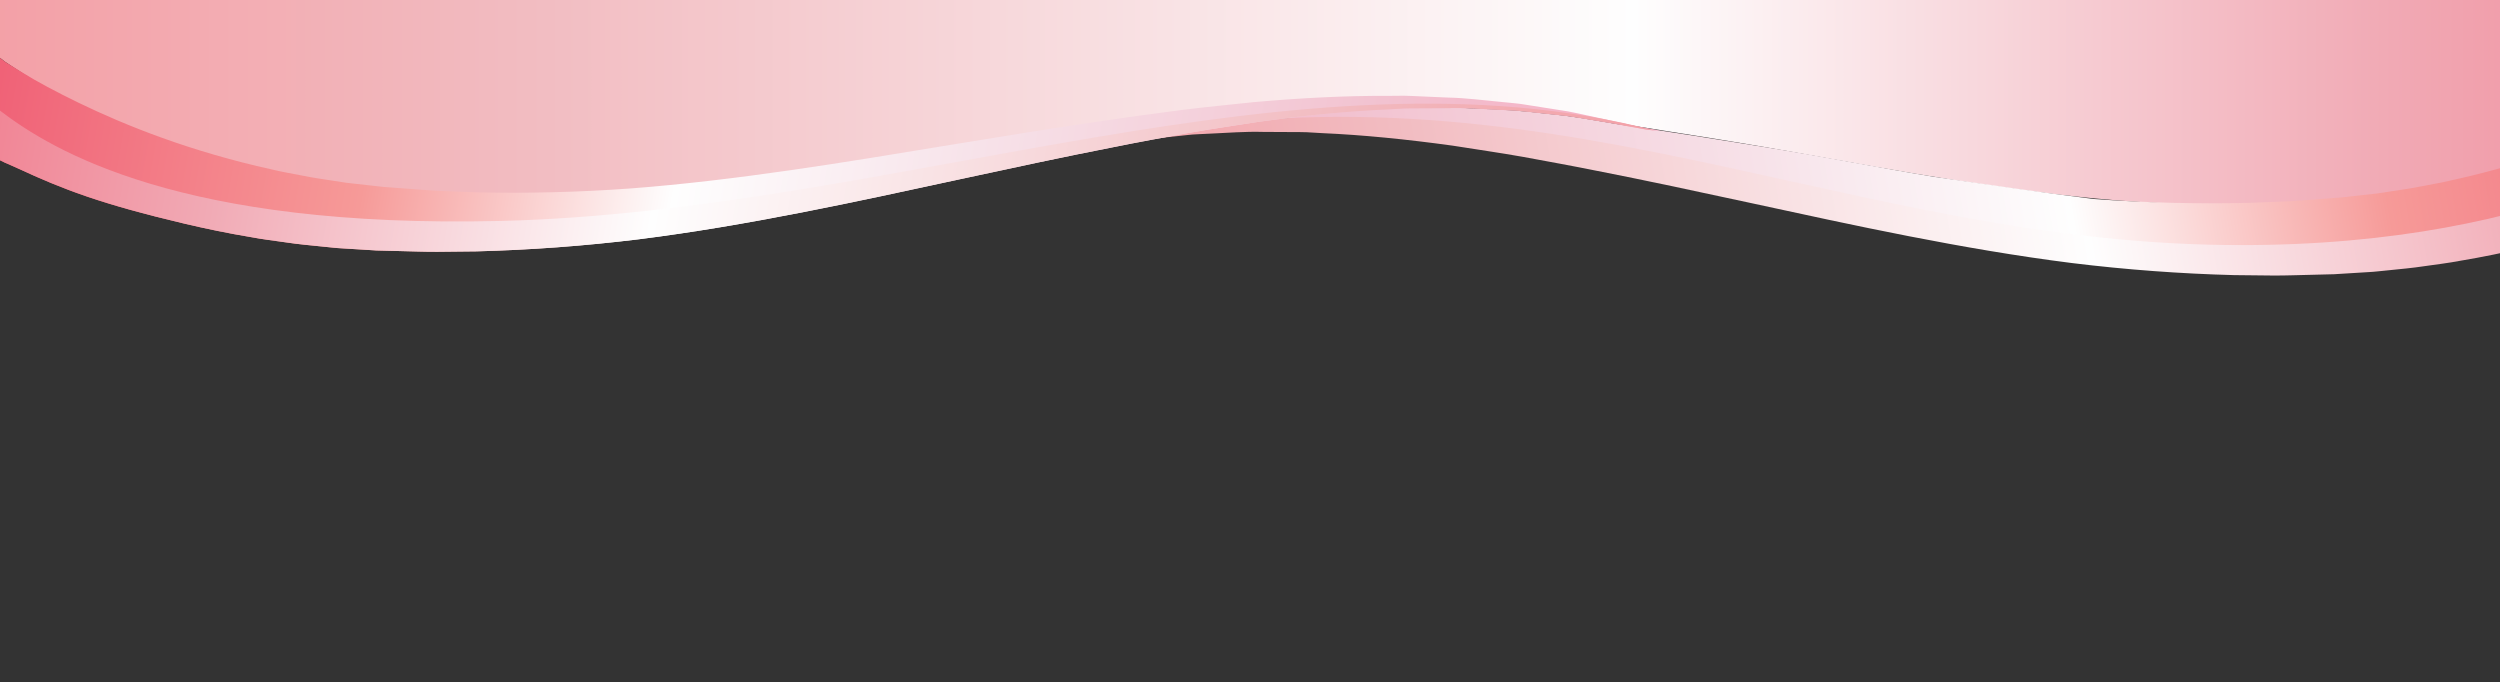 <?xml version="1.0" encoding="UTF-8"?>
<!DOCTYPE svg PUBLIC "-//W3C//DTD SVG 1.1//EN" "http://www.w3.org/Graphics/SVG/1.1/DTD/svg11.dtd">
<!-- Creator: CorelDRAW 2018 (64 Bit) -->
<svg xmlns="http://www.w3.org/2000/svg" xml:space="preserve" width="1000mm" height="273mm" version="1.1" style="shape-rendering:geometricPrecision; text-rendering:geometricPrecision; image-rendering:optimizeQuality; fill-rule:evenodd; clip-rule:evenodd"
viewBox="0 0 100000 27300"
 xmlns:xlink="http://www.w3.org/1999/xlink">
 <rect x="0" y="0" width="100000" height="27300" fill="#333333" stroke="none"/>
 <defs>
  <style type="text/css">
   <![CDATA[
    .fil5 {fill:none}
    .fil4 {fill:url(#id1)}
    .fil2 {fill:url(#id2)}
    .fil3 {fill:url(#id3)}
    .fil1 {fill:url(#id4)}
    .fil0 {fill:url(#id5)}
   ]]>
  </style>
   <clipPath id="id0">
    <path d="M-0 27342.95l100000 0 0 -27385.9 -100000 0 0 27385.9z"/>
   </clipPath>
  <linearGradient id="id1" gradientUnits="userSpaceOnUse" x1="-8201.77" y1="-314.78" x2="74662" y2="14226.48">
   <stop offset="0" style="stop-opacity:1; stop-color:#F06277"/>
   <stop offset="0.212" style="stop-opacity:1; stop-color:#F1AAB5"/>
   <stop offset="0.42" style="stop-opacity:1; stop-color:#FEFEFE"/>
   <stop offset="0.722" style="stop-opacity:1; stop-color:#F2BDC2"/>
   <stop offset="1" style="stop-opacity:1; stop-color:#F48991"/>
  </linearGradient>
  <linearGradient id="id2" gradientUnits="userSpaceOnUse" xlink:href="#id1" x1="118788.95" y1="211.3" x2="33636.26" y2="15154.2">
  </linearGradient>
  <linearGradient id="id3" gradientUnits="userSpaceOnUse" x1="430.32" y1="659.17" x2="64551.09" y2="11911.3">
   <stop offset="0" style="stop-opacity:1; stop-color:#F06277"/>
   <stop offset="0.231" style="stop-opacity:1; stop-color:#F69A98"/>
   <stop offset="0.42" style="stop-opacity:1; stop-color:#FEFEFE"/>
   <stop offset="0.6" style="stop-opacity:1; stop-color:#F7E2E9"/>
   <stop offset="0.839" style="stop-opacity:1; stop-color:#F2C2D0"/>
   <stop offset="1" style="stop-opacity:1; stop-color:#F6AEC3"/>
  </linearGradient>
  <linearGradient id="id4" gradientUnits="userSpaceOnUse" xlink:href="#id3" x1="109819.63" y1="859.2" x2="44457.13" y2="12329.25">
  </linearGradient>
  <linearGradient id="id5" gradientUnits="userSpaceOnUse" xlink:href="#id1" x1="125865.11" y1="3743.22" x2="-18204.29" y2="3743.22">
  </linearGradient>
 </defs>
 <g id="Capa_x0020_1">
  <g>
  </g>
  <g style="clip-path:url(#id0)">
   <g>
    <path class="fil0" d="M-22.92 -113.47l110134.29 0 0 2179.83c-218.97,182.8 -410.01,337.04 -516.17,411.29 -381.18,253.75 -937.75,632.34 -1688.41,1068.54 -1492.31,874.57 -3731.25,2043.43 -6654.87,2975.49 -729.64,231.78 -1499.37,454.21 -2307.99,647.78 -401.4,109.17 -818.73,183.95 -1239.86,275.2 -425.8,97.02 -840.55,157.44 -1267.23,230.8 -219.55,33.63 -413.33,78.56 -658.47,104.19 -236.48,29.09 -475.01,57.92 -714.83,87.46l-360.74 44.08 -181.23 21.89 -45.37 5.79c9.63,-0.76 -53.96,4.98 15.92,-0.72l-21.86 1.87 -88.38 6.99c-235.73,19.17 -472.88,38.66 -710.92,57.92 -477.24,35.1 -959.48,86.66 -1447.76,110.24 -488.71,20.6 -982.44,41.19 -1479.9,62.33 -1993.18,50.4 -4061.89,-2.27 -6167.13,-170.7 -2104.4,-176.48 -4243.97,-462.49 -6386.19,-801.09 -2141.96,-337.3 -4285.74,-731.37 -6405.27,-1113.69 -2120.45,-381.57 -4214.39,-708.24 -6256.4,-1030.37 -1020.58,-170.26 -2009.77,-358.48 -2987.6,-503.07 -242.92,-34.03 -484.73,-65.53 -725.3,-95.2 -258.3,-44.93 -526.14,-91.38 -802.85,-139.15 -307.84,-61.22 -633.1,-77.37 -966.3,-120.16 -668.72,-66.29 -1379.47,-174.93 -2135.71,-191.79 -377.42,-18.2 -765.3,-36.92 -1162.04,-56.19 -198.58,-7.43 -399.77,-24.24 -602.86,-24.15 -203.15,2.04 -408.37,4 -615.86,5.96 -206.42,-1.29 -414.93,-0.89 -625.52,1.15 -210.59,-2.04 -419.14,-2.44 -625.56,-1.15 -207.49,-1.96 -412.71,-3.92 -615.81,-5.96 -203.14,-0.09 -404.38,16.72 -602.91,24.15 -396.74,19.22 -784.67,37.99 -1162.04,56.23 -756.24,16.82 -1466.99,125.5 -2135.75,191.79 -333.16,42.8 -658.42,58.9 -966.22,120.16 -276.44,47.69 -543.97,94.14 -802.01,139.02 -240.87,29.72 -482.99,61.17 -726.18,95.25 -977.83,144.67 -1974.38,283.65 -2994.97,453.95 -2042,322.13 -4128.62,698.01 -6249.03,1079.48 -2119.48,382.37 -4263.3,776.4 -6405.27,1113.74 -2142.22,338.6 -4281.74,624.61 -6386.23,801.04 -2105.16,168.48 -4173.95,221.15 -6167.05,170.79 -497.54,-21.18 -991.23,-41.77 -1479.94,-62.37 -488.28,-23.62 -970.48,-75.14 -1447.76,-110.29 -238.08,-19.26 -475.19,-38.74 -710.92,-57.87l-88.43 -6.99 -21.81 -1.82c69.88,5.6 6.29,-0.14 15.92,0.67l-45.32 -5.74 -181.28 -21.94 -360.74 -44.08c-239.82,-29.5 -478.34,-58.33 -714.83,-87.46 -245.18,-25.63 -438.92,-70.56 -658.51,-104.19 -426.6,-73.36 -841.39,-133.78 -1267.23,-230.8 -421.05,-91.25 -838.46,-165.99 -1239.82,-275.2 -808.66,-193.52 -1578.35,-416 -2308.03,-647.78 -2923.57,-932.06 -5162.52,-2100.92 -6654.83,-2975.45 -750.58,-436.24 -1307.14,-814.83 -1688.46,-1068.63 -57.11,-39.95 -138.79,-103.08 -236.17,-181.33l0 -2409.74z"/>
    <path class="fil1" d="M43397.56 5586.13c248.07,-54.19 554.31,-120.94 914.3,-199.47 363.78,-66.29 784.22,-130.19 1252.15,-208.34 234.71,-36.49 479.43,-82.62 740.12,-117.06 262.09,-28.26 536.25,-57.6 822.12,-88.28 285.29,-30.55 582.28,-62.47 890.41,-95.54 306.26,-39.91 631.07,-38.71 962.04,-60.79 664.37,-26.82 1366.99,-90.17 2114.04,-68.09 372.07,1.9 753.97,3.63 1144.99,5.81 195.08,2.79 392.49,-2.72 592.01,7.14 199.66,11.89 401.23,23.57 605.32,35.38 1630.35,70.87 3387.69,246.94 5229.07,501.29 917.17,147.73 1864.02,279.29 2819.07,449.64 964.33,179.1 1955.94,355.91 2944.26,556.93 1985.65,387.12 4037.5,829.82 6121.92,1279.34 2084.65,450.72 4208.66,916.7 6362.16,1336.08 2152.43,420.07 4333.62,797.36 6517.44,1073.05 2185.46,268.39 4368.71,428.23 6491.72,483.46 531.49,5.68 1058.25,11.46 1580.49,16.94 521.82,2.68 1038.02,-20.99 1550.12,-30.5 256.11,-6.42 510.81,-12.91 763.74,-19.32l94.8 -2.31 23.77 -0.43 61.67 -4.48 45.66 -2.75 182.18 -11.3 363.51 -22.32c241.38,-14.73 481.12,-29.47 719.65,-44.18 231.4,-10.25 503.74,-46.17 751.09,-68.43 505.08,-51.88 1012.6,-96.48 1481.8,-168.99 475.59,-68.65 948.4,-123.72 1403.82,-211.08 917.84,-152.14 1795.16,-335.48 2629.89,-531.28 3345.22,-788.56 5952.73,-1856.51 7712.4,-2674.43 811.23,-374.18 548.83,-123.37 824.83,-875.75l1.25 -3913.27c-450.68,355.31 -1106.1,865.49 -1342.17,1015.77 -381.27,230.95 -937.85,575.5 -1688.44,972.47 -1492.31,795.9 -3731.3,1859.6 -6654.85,2707.85 -729.63,210.91 -1499.37,413.38 -2308.01,589.52 -401.37,99.36 -818.76,167.4 -1239.83,250.44 -425.85,88.3 -840.62,143.28 -1267.21,210.04 -219.59,30.6 -413.35,71.51 -658.52,94.81 -236.49,26.5 -475.01,52.73 -714.85,79.6l-360.69 40.12 -181.34 19.95 -45.31 5.23c9.62,-0.74 -53.94,4.49 15.93,-0.61l-21.82 1.64 -88.46 6.38c-235.67,17.42 -472.79,35.15 -710.88,52.67 -477.27,31.98 -959.48,78.88 -1447.76,100.38 -488.73,18.73 -982.4,37.49 -1479.97,56.75 -1993.1,45.83 -4061.84,-2.12 -6167.03,-155.41 -2103.14,-261.88 -4197.16,-571.6 -6339.4,-879.77 -2113.31,-346.66 -4266.4,-777.33 -6385.91,-1125.29 -2120.43,-347.17 -4312.25,-697.99 -6354.26,-991.12 -1020.66,-170.13 -1729.1,-316.58 -2814.36,-413.69 -990.66,-126.33 -1691.35,-165.09 -3066.11,-216.76 -1893.64,-166.77 -3675.1,-85.75 -5337.45,-76.26 -207.48,-1.79 -412.72,-3.56 -615.85,-5.44 -203.07,-0.09 -404.28,15.23 -602.88,21.99 -396.72,17.51 -784.61,34.56 -1162.05,51.15 -756.24,15.31 -1466.96,114.18 -2135.71,174.52 -333.16,38.96 -658.45,53.63 -966.27,109.35 -308.5,48.47 -605.95,95.48 -891.55,140.69 -285.31,44.89 -558.72,88.17 -820.29,129.43 -259.86,47.5 -504.16,106.41 -737.73,154.83 -465.08,101.87 -881.84,187.01 -1239.72,271.08 -353.28,96.04 -653.86,177.63 -897.42,243.84 -487.35,132.37 -747.23,203.15 -747.23,203.15 0,0 264.72,-57.85 761.59,-165.97z"/>
    <path class="fil2" d="M43754.38 5914.48c363.77,-66.29 784.21,-130.19 1252.14,-208.34 234.71,-36.49 479.44,-82.62 740.12,-117.06 262.09,-28.26 536.25,-57.6 822.12,-88.28 285.29,-30.55 582.28,-62.47 890.42,-95.54 306.25,-39.91 631.07,-38.71 962.03,-60.79 664.37,-26.82 1366.99,-90.17 2114.05,-68.09 372.06,1.9 753.97,3.63 1144.98,5.81 195.08,2.79 392.5,-2.72 592.01,7.14 199.67,11.89 401.24,23.57 605.33,35.38 1630.34,70.87 3387.68,246.94 5229.06,501.29 917.17,147.73 1864.03,279.29 2819.08,449.64 964.32,179.1 1955.94,355.91 2944.25,556.93 1985.66,387.12 4037.5,829.82 6121.92,1279.34 2084.65,450.72 4208.66,916.7 6362.17,1336.08 2152.42,420.07 4333.61,797.36 6517.43,1073.05 2185.46,268.39 4368.71,428.23 6491.73,483.46 531.48,5.68 1058.25,11.46 1580.49,16.94 521.81,2.68 1038.02,-20.99 1550.11,-30.5 256.11,-6.42 510.81,-12.91 763.74,-19.32l94.81 -2.31 23.77 -0.43 61.66 -4.48 45.67 -2.75 182.17 -11.3 363.51 -22.32c241.38,-14.73 481.13,-29.47 719.66,-44.18 231.39,-10.25 503.73,-46.17 751.09,-68.43 505.07,-51.88 1012.59,-96.48 1481.8,-168.99 475.58,-68.65 948.39,-123.72 1403.81,-211.08 917.85,-152.14 1795.17,-335.48 2629.89,-531.28 3345.23,-788.56 5952.73,-1856.51 7712.41,-2674.43 811.22,-374.18 929.3,-609.9 1381.01,-850.74l1.84 -2247.49c-2120.92,1622.43 -8932.8,5966.37 -21718.43,5656.9 -15812.66,-382.7 -27993.64,-8236.64 -46002.24,-3715.66 151.76,141.11 240.49,86.72 737.35,-21.41 248.08,-54.19 267.05,-58.23 627.04,-136.76z"/>
    <path class="fil3" d="M65591.85 5135.8c-248.07,-54.19 -561.25,-93.06 -921.25,-171.59 -363.77,-66.29 -784.22,-130.19 -1252.14,-208.34 -234.71,-36.49 -479.44,-82.62 -740.12,-117.06 -262.09,-28.26 -536.25,-57.6 -822.12,-88.28 -285.29,-30.55 -582.29,-62.47 -890.42,-95.54 -306.25,-39.91 -631.07,-38.71 -962.03,-60.79 -664.37,-26.82 -1366.99,-90.17 -2114.05,-68.09 -372.06,1.9 -753.97,3.63 -1144.99,5.81 -195.08,2.79 -392.49,-2.72 -592.01,7.14 -199.66,11.89 -401.23,23.57 -605.32,35.38 -1630.34,70.87 -3387.68,246.94 -5229.07,501.29 -917.16,147.73 -1864.02,279.29 -2819.07,449.64 -964.33,179.1 -1955.94,355.91 -2944.26,556.93 -1985.65,387.12 -4037.5,829.82 -6121.91,1279.34 -2084.65,450.72 -4208.66,916.7 -6362.17,1336.08 -2152.42,420.07 -4333.62,797.36 -6517.44,1073.05 -2185.46,268.39 -4368.71,428.23 -6491.72,483.46 -531.48,5.68 -1058.25,11.46 -1580.49,16.94 -521.81,2.68 -1038.02,-20.99 -1550.11,-30.5 -256.11,-6.42 -510.81,-12.91 -763.74,-19.32l-94.81 -2.31 -23.77 -0.43 -61.67 -4.48 -45.66 -2.75 -182.17 -11.3 -363.52 -22.32c-241.37,-14.73 -481.12,-29.47 -719.65,-44.18 -231.4,-10.25 -503.74,-46.17 -751.09,-68.43 -505.07,-51.88 -1012.6,-96.48 -1481.8,-168.99 -475.59,-68.65 -948.39,-123.72 -1403.81,-211.08 -917.85,-152.14 -1795.17,-335.48 -2629.9,-531.28 -3345.22,-788.56 -4812.49,-1347.02 -6572.16,-2164.94 -509.26,-228.3 -458.68,-196.28 -836.4,-369.71l-23.94 -4122.87c100.53,78.29 51.13,41.02 119.63,94.55 79.58,60.19 58.76,44.78 142.32,103.93 381.27,230.95 912.09,586.86 1662.68,983.83 1492.32,795.9 3731.3,1859.6 6654.85,2707.85 729.64,210.91 1499.37,413.38 2308.02,589.52 401.37,99.36 818.76,167.4 1239.82,250.44 425.85,88.3 840.63,143.28 1267.22,210.04 219.58,30.6 413.35,71.51 658.51,94.81 236.49,26.5 475.02,52.73 714.85,79.6l360.7 40.12 181.33 19.95 45.32 5.23c-9.63,-0.74 53.93,4.49 -15.93,-0.61l21.82 1.64 88.45 6.38c235.67,17.42 472.79,35.15 710.89,52.67 477.26,31.98 959.48,78.88 1447.75,100.38 488.73,18.73 982.41,37.49 1479.97,56.75 1993.1,45.83 4061.84,-2.12 6167.03,-155.41 2104.49,-160.59 4244.01,-420.86 6386.25,-729.02 2141.94,-306.98 4285.74,-665.6 6405.25,-1013.55 2120.43,-347.18 4207.02,-689.24 6249.01,-982.38 1020.61,-154.98 2017.14,-281.49 2994.96,-413.12 990.66,-126.33 1963.4,-212.95 2906.23,-316.64 1893.65,-166.75 3693.44,-257.67 5355.79,-248.18 207.48,-1.79 412.72,-3.56 615.85,-5.44 203.08,-0.09 404.29,15.23 602.89,21.99 396.71,17.51 784.6,34.56 1162.05,51.15 756.23,15.31 1466.95,114.18 2135.7,174.52 333.16,38.96 658.46,53.63 966.27,109.35 308.51,48.47 605.95,95.48 891.56,140.69 285.31,44.89 558.73,88.17 820.29,129.43 259.86,47.5 504.15,106.41 737.73,154.83 465.07,101.87 881.84,187.01 1239.72,271.08 355.77,76.76 653.5,145.57 934.18,200.59 525.92,100.87 767.56,137.5 767.56,137.5 0,0 -314.88,23.18 -811.74,-84.95z"/>
    <path class="fil4" d="M64670.6 4964.21c-363.77,-66.29 -784.22,-130.19 -1252.14,-208.34 -234.71,-36.49 -479.44,-82.62 -740.12,-117.06 -262.09,-28.26 -536.25,-57.6 -822.12,-88.28 -285.29,-30.55 -582.29,-62.47 -890.42,-95.54 -306.25,-39.91 -631.07,-38.71 -962.03,-60.79 -664.37,-26.82 -1366.99,-90.17 -2114.05,-68.09 -372.06,1.9 -753.97,3.63 -1144.99,5.81 -195.08,2.79 -392.49,-2.72 -592.01,7.14 -199.66,11.89 -401.23,23.57 -605.32,35.38 -1630.34,70.87 -3387.68,246.94 -5229.07,501.29 -917.16,147.73 -1864.02,279.29 -2819.07,449.64 -964.33,179.1 -1955.94,355.91 -2944.26,556.93 -1985.65,387.12 -4037.5,829.82 -6121.91,1279.34 -2084.65,450.72 -4208.66,916.7 -6362.17,1336.08 -2152.42,420.07 -4333.62,797.36 -6517.44,1073.05 -2185.46,268.39 -4368.71,428.23 -6491.72,483.46 -531.48,5.68 -1058.25,11.46 -1580.49,16.94 -521.81,2.68 -1038.02,-20.99 -1550.11,-30.5 -256.11,-6.42 -510.81,-12.91 -763.74,-19.32l-94.81 -2.31 -23.77 -0.43 -61.67 -4.48 -45.66 -2.75 -182.17 -11.3 -363.52 -22.32c-241.37,-14.73 -481.12,-29.47 -719.65,-44.18 -231.4,-10.25 -503.74,-46.17 -751.09,-68.43 -505.07,-51.88 -1012.6,-96.48 -1481.8,-168.99 -475.59,-68.65 -948.39,-123.72 -1403.81,-211.08 -917.85,-152.14 -1795.17,-335.48 -2629.9,-531.28 -3345.22,-788.56 -4953.86,-1407.95 -6713.53,-2225.86 -811.22,-374.19 -243.42,-84.94 -695.11,-325.78l-11.54 -1985.41c2120.88,1622.43 7257.73,4730.76 20043.35,4421.29 15812.67,-382.7 31983.19,-7293.2 46157.87,-3618.86 0,0 -234.08,-10.47 -625.76,-89.17 -288.42,-57.43 -534.25,-87.27 -894.25,-165.8z"/>
   </g>
  </g>
  <polygon class="fil5" points="-0,27342.95 100000,27342.95 100000,-42.95 -0,-42.95 "/>
 </g>
</svg>
